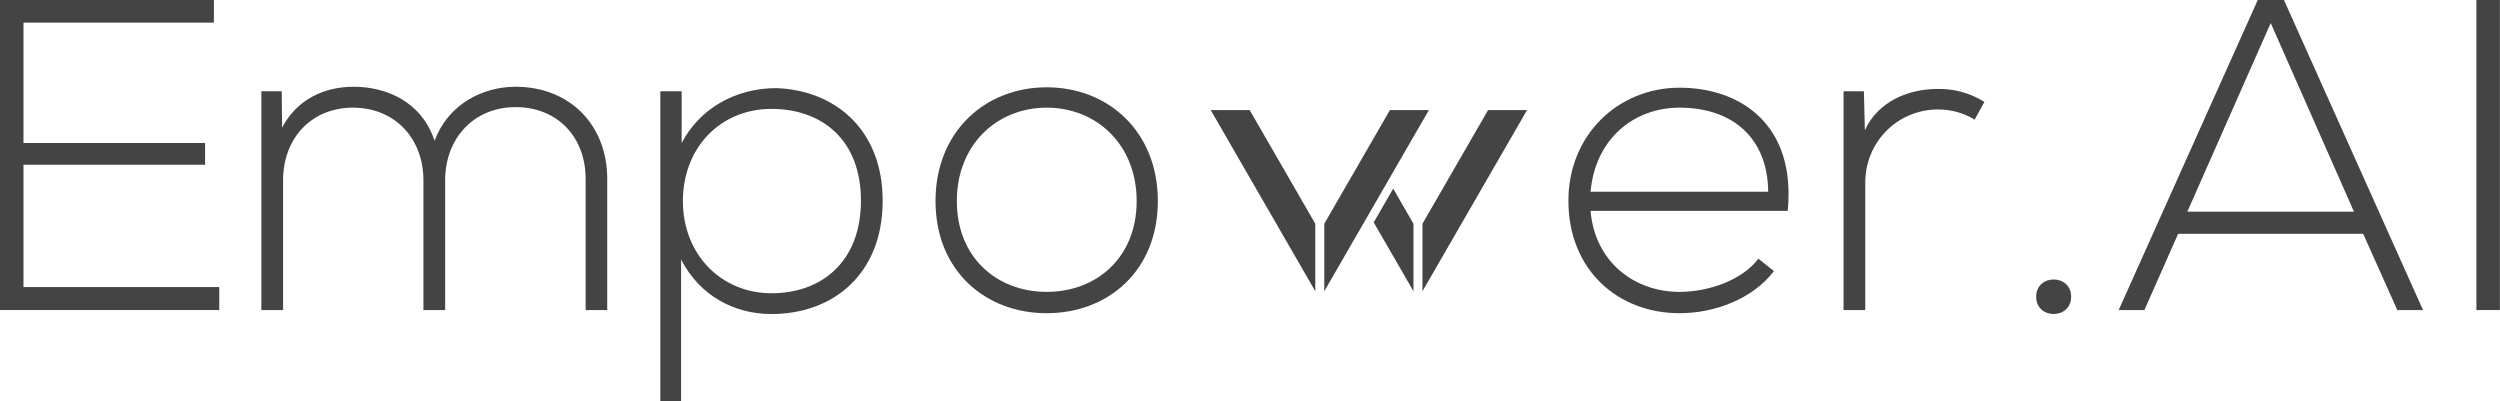 <svg xmlns="http://www.w3.org/2000/svg" xmlns:xlink="http://www.w3.org/1999/xlink" data-v-6805eed4="" version="1.0" preserveAspectRatio="xMidYMid meet" color-interpolation-filters="sRGB" style="margin: auto;" viewBox="79.15 110.42 181.71 29.17"> <!----> <g data-v-6805eed4="" fill="#444" class="iconlinesvg-g iconlinesvg" transform="translate(79.147,110.419)"><g class="tp-name"><g transform="translate(0, 0)"><g data-gra="path-name" fill="#444" transform="scale(1)"><path d="M3.77-20.89L17.61-20.89L17.61-22.54L2.06-22.54L2.06 0L18.00 0L18.00-1.67L3.77-1.67L3.77-10.56L16.97-10.56L16.97-12.14L3.77-12.14Z" transform="translate(-2.06, 22.536)"/></g></g><g transform="translate(19, 0)"><g data-gra="path-name" fill="#444" transform="scale(1)"><path d="M26.91 0L26.91-9.53C26.91-13.49 24.15-16.23 20.25-16.23C17.80-16.23 15.32-14.91 14.36-12.30C13.43-15.13 10.88-16.23 8.47-16.23C6.41-16.23 4.38-15.36 3.28-13.26L3.25-15.90L1.77-15.90L1.77 0L3.35 0L3.35-9.43C3.35-12.49 5.41-14.71 8.43-14.71C11.46-14.71 13.55-12.49 13.55-9.43L13.55 0L15.13 0L15.13-9.43C15.13-12.49 17.22-14.75 20.25-14.75C23.28-14.75 25.34-12.59 25.34-9.53L25.34 0Z" transform="translate(-1.771, 22.536)"/></g></g><g transform="translate(48, 0)"><g data-gra="path-name" fill="#444" transform="scale(1)"><path d="M9.85-1.22C6.21-1.22 3.41-4.02 3.41-7.92C3.41-11.82 6.15-14.62 9.85-14.62C13.46-14.62 16.35-12.43 16.35-7.95C16.35-3.48 13.46-1.22 9.85-1.22ZM3.28 6.63L3.28-3.67C4.64-1.03 7.15 0.29 9.85 0.29C14.33 0.29 17.93-2.61 17.93-7.95C17.93-13.07 14.52-15.97 10.21-16.13C7.12-16.13 4.57-14.55 3.32-12.14L3.32-15.90L1.77-15.90L1.77 6.63Z" transform="translate(-1.771, 22.536)"/></g></g><g transform="translate(68, 0)"><g data-gra="path-name" fill="#444" transform="scale(1)"><path d="M9.11 0.23C13.59 0.23 17.19-2.87 17.19-7.92C17.19-12.97 13.59-16.19 9.11-16.19C4.64-16.19 1.03-12.97 1.03-7.92C1.03-2.87 4.64 0.23 9.11 0.23ZM9.11-1.32C5.51-1.32 2.58-3.80 2.58-7.92C2.58-12.04 5.51-14.71 9.11-14.71C12.72-14.71 15.65-12.04 15.65-7.92C15.65-3.80 12.72-1.32 9.11-1.32Z" transform="translate(-1.03, 22.536)"/></g></g><g transform="translate(88, 7.999)"><g><g class="imagesvg"><g><rect fill="#444" fill-opacity="0" stroke-width="2" x="0" y="0" width="22.997" height="13.171" class="image-rect"/> <svg x="0" y="0" width="22.997" height="13.171" filtersec="colorsb5882938715" class="image-svg-svg primary" style="overflow: visible;"><svg xmlns="http://www.w3.org/2000/svg" viewBox="0 0 113.75 65.15"><title>W</title><g id="c5108e0d-badd-410c-9cdd-577363a06d53" data-name="圖層 2"><g id="7053f3b4-d754-48b9-b7cd-f6a9289d401d" data-name="栝鍣 1"><polygon points="37.61 40.89 14.01 0 0 0 19.61 33.97 37.61 65.15 37.61 40.89" fill="#444"/><polygon points="99.74 0 76.14 40.88 76.14 65.15 94.14 33.97 113.75 0 99.74 0" fill="#444"/><polygon points="64.45 0 40.84 40.88 40.84 65.15 58.84 33.97 78.46 0 64.45 0" fill="#444"/><polygon points="62.32 33.97 58.61 40.39 72.91 65.15 72.91 40.89 65.62 28.26 62.32 33.97" fill="#444"/></g></g></svg></svg> <!----></g></g></g></g><g transform="translate(114, 0)"><g data-gra="path-name" fill="#444" transform="scale(1)"><path d="M8.95 0.23C11.49 0.23 14.26-0.80 15.81-2.83L14.68-3.73C13.49-2.16 11.04-1.32 8.95-1.32C5.67-1.32 2.80-3.48 2.48-7.21L16.81-7.21C17.42-13.43 13.43-16.16 8.95-16.16C4.48-16.16 0.87-12.72 0.87-7.95C0.87-2.90 4.48 0.23 8.95 0.23ZM2.48-8.60C2.83-12.49 5.67-14.71 8.95-14.71C12.78-14.71 15.36-12.52 15.39-8.60Z" transform="translate(-0.869, 22.536)"/></g></g><g transform="translate(134, 0)"><g data-gra="path-name" fill="#444" transform="scale(1)"><path d="M1.77-15.90L1.77 0L3.35 0L3.35-9.27C3.35-12.17 5.63-14.55 8.60-14.58C9.53-14.58 10.46-14.36 11.30-13.84L12.01-15.13C10.95-15.78 9.79-16.10 8.60-16.07C6.57-16.07 4.31-15.23 3.32-13.07L3.25-15.90Z" transform="translate(-1.771, 22.536)"/></g></g><g transform="translate(148, 0)"><g data-gra="path-name" fill="#444" transform="scale(1)"><path d="M1.16-0.97C1.16 0.71 3.70 0.71 3.70-0.97C3.70-2.64 1.16-2.64 1.16-0.97Z" transform="translate(-1.159, 22.536)"/></g></g><g transform="translate(154, 0)"><g data-gra="path-name" fill="#444" transform="scale(1)"><path d="M21.86 0L11.75-22.54L9.85-22.54L-0.26 0L1.61 0L4.06-5.54L17.51-5.54L19.99 0ZM4.73-7.15L10.79-20.86L16.84-7.15Z" transform="translate(0.258, 22.536)"/></g></g><g transform="translate(180, 0)"><g data-gra="path-name" fill="#444" transform="scale(1)"><path d="M3.80 0L3.80-22.54L2.09-22.54L2.09 0Z" transform="translate(-2.093, 22.536)"/></g></g></g> <!----></g><defs v-gra="od"/></svg>